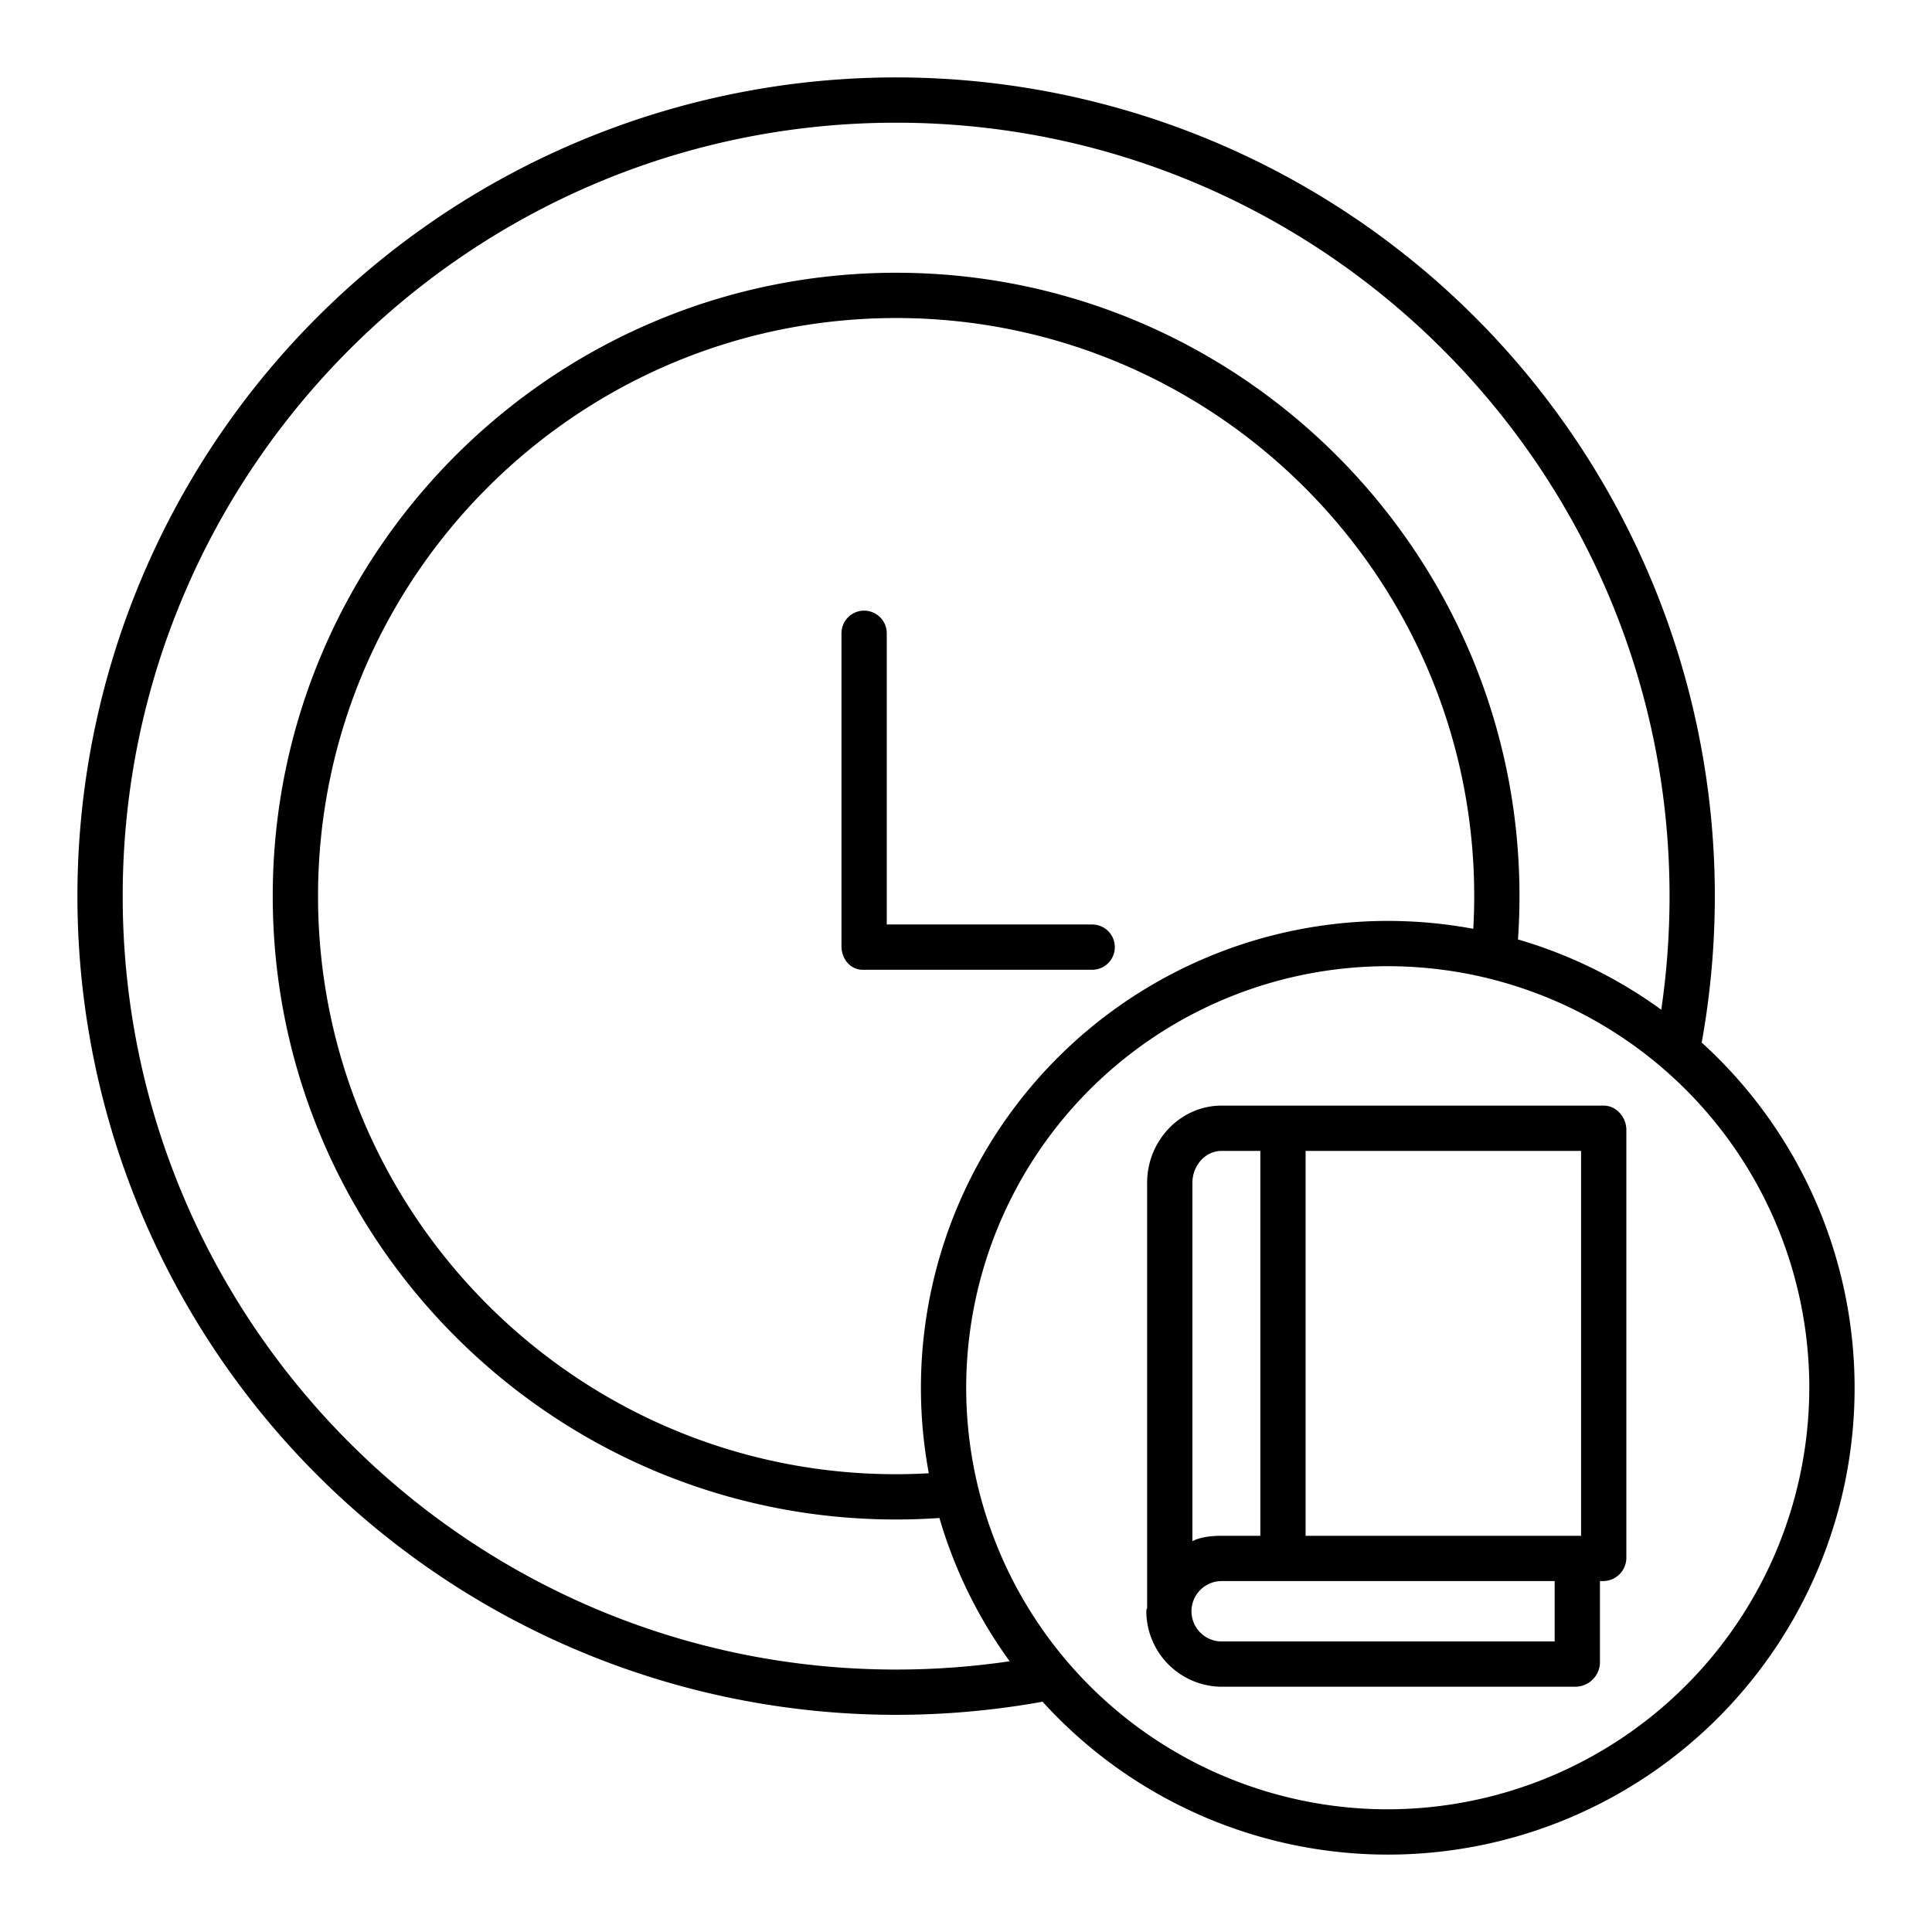 <svg id="Layer_1" height="512" viewBox="0 0 512 512" width="512" xmlns="http://www.w3.org/2000/svg" data-name="Layer 1"><path d="m295.439 251a6 6 0 0 0 -6-6h-54.439v-77.173a6 6 0 0 0 -12 0v82.935c0 3.314 2.319 6.238 5.632 6.238h60.807a6 6 0 0 0 6-6z"/><path d="m450.971 276.291a218.862 218.862 0 0 0 3.477-38.808 216.965 216.965 0 0 0 -370.383-153.418 216.966 216.966 0 0 0 153.418 370.383 219 219 0 0 0 38.808-3.477 123.66 123.66 0 1 0 174.68-174.68zm-213.488 166.157c-113.019 0-204.966-91.947-204.966-204.965s91.947-204.966 204.966-204.966 204.965 91.947 204.965 204.966a207.362 207.362 0 0 1 -2.195 30.1 123.333 123.333 0 0 0 -37.973-18.623c.262-3.818.4-7.659.4-11.477 0-91.092-74.109-165.2-165.2-165.2s-165.2 74.109-165.2 165.2 74.109 165.2 165.2 165.2c3.821 0 7.663-.141 11.477-.4a123.341 123.341 0 0 0 18.617 37.971 207.356 207.356 0 0 1 -30.091 2.194zm6.572-74.679a123.942 123.942 0 0 0 2.088 22.664c-2.884.161-5.778.25-8.66.25-84.475 0-153.2-68.725-153.2-153.2s68.726-153.2 153.2-153.2 153.2 68.726 153.2 153.2c0 2.881-.09 5.775-.25 8.66a123.743 123.743 0 0 0 -146.378 121.626zm123.714 111.714a111.714 111.714 0 1 1 111.713-111.714 111.841 111.841 0 0 1 -111.713 111.714z"/><path d="m425.033 293h-101.278c-11.049 0-19.755 9.387-19.755 20.436v112.774c0 .075-.14.149-.137.223 0 .118-.074.324-.074.442a20.075 20.075 0 0 0 19.967 20.125h93.789a6.558 6.558 0 0 0 6.455-6.177v-21.823h1.033a6.19 6.19 0 0 0 5.967-6.25v-113.35c0-3.315-2.653-6.4-5.967-6.4zm-109.033 20.436c0-4.436 3.323-8.436 7.755-8.436h10.245v102h-10.244c-2.858 0-5.756.352-7.756 1.434zm96 121.564h-88.244a8 8 0 1 1 0-16h88.244zm7-28h-73v-102h73z"/></svg>
